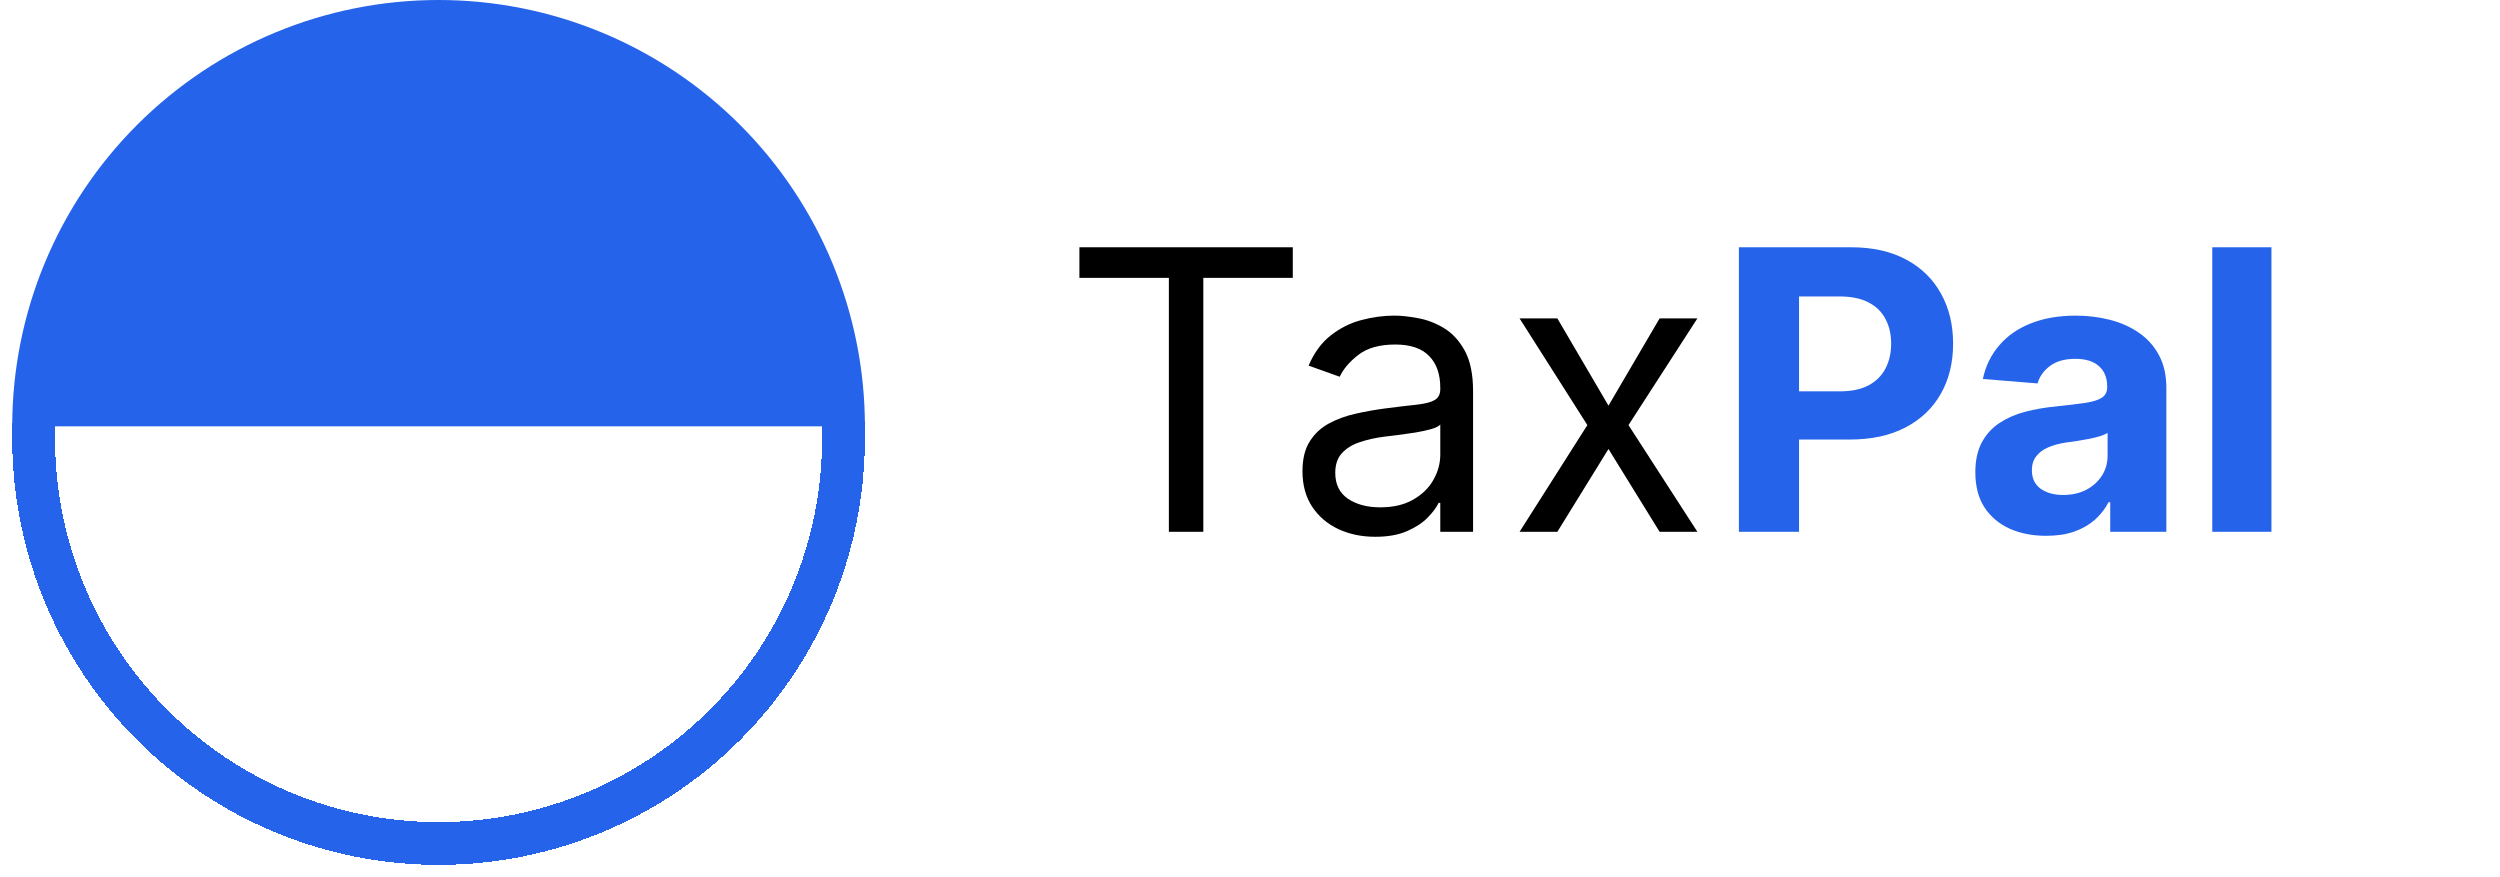 <svg width="818" height="287" viewBox="0 0 818 287" fill="none" xmlns="http://www.w3.org/2000/svg">
<g filter="url(#filter0_d_22_96)">
<circle cx="143.5" cy="139.5" r="132.5" stroke="#2563EB" stroke-width="14" stroke-linejoin="round" shape-rendering="crispEdges"/>
</g>
<path d="M283 139.5C283 102.502 268.303 67.02 242.141 40.859C215.98 14.697 180.498 2.79325e-06 143.5 0C106.502 -2.79325e-06 71.02 14.697 44.859 40.859C18.697 67.02 4 102.502 4 139.5L143.5 139.5H283Z" fill="#2563EB"/>
<path d="M353.182 90.909V80.909H423V90.909H393.727V174H382.455V90.909H353.182ZM449.989 175.636C445.564 175.636 441.549 174.803 437.943 173.136C434.337 171.439 431.473 169 429.352 165.818C427.231 162.606 426.17 158.727 426.17 154.182C426.17 150.182 426.958 146.939 428.534 144.455C430.11 141.939 432.216 139.97 434.852 138.545C437.489 137.121 440.398 136.061 443.58 135.364C446.792 134.636 450.019 134.061 453.261 133.636C457.504 133.091 460.943 132.682 463.58 132.409C466.246 132.106 468.186 131.606 469.398 130.909C470.64 130.212 471.261 129 471.261 127.273V126.909C471.261 122.424 470.034 118.939 467.58 116.455C465.155 113.97 461.473 112.727 456.534 112.727C451.413 112.727 447.398 113.848 444.489 116.091C441.58 118.333 439.534 120.727 438.352 123.273L428.17 119.636C429.989 115.394 432.413 112.091 435.443 109.727C438.504 107.333 441.837 105.667 445.443 104.727C449.08 103.758 452.655 103.273 456.17 103.273C458.413 103.273 460.989 103.545 463.898 104.091C466.837 104.606 469.67 105.682 472.398 107.318C475.155 108.955 477.443 111.424 479.261 114.727C481.08 118.03 481.989 122.455 481.989 128V174H471.261V164.545H470.716C469.989 166.061 468.777 167.682 467.08 169.409C465.383 171.136 463.125 172.606 460.307 173.818C457.489 175.03 454.049 175.636 449.989 175.636ZM451.625 166C455.867 166 459.443 165.167 462.352 163.5C465.292 161.833 467.504 159.682 468.989 157.045C470.504 154.409 471.261 151.636 471.261 148.727V138.909C470.807 139.455 469.807 139.955 468.261 140.409C466.746 140.833 464.989 141.212 462.989 141.545C461.019 141.848 459.095 142.121 457.216 142.364C455.367 142.576 453.867 142.758 452.716 142.909C449.928 143.273 447.322 143.864 444.898 144.682C442.504 145.47 440.564 146.667 439.08 148.273C437.625 149.848 436.898 152 436.898 154.727C436.898 158.455 438.277 161.273 441.034 163.182C443.822 165.061 447.352 166 451.625 166ZM509.568 104.182L526.295 132.727L543.023 104.182H555.386L532.841 139.091L555.386 174H543.023L526.295 146.909L509.568 174H497.205L519.386 139.091L497.205 104.182H509.568Z" fill="black"/>
<path d="M568.966 174V80.909H605.693C612.754 80.909 618.769 82.258 623.739 84.954C628.708 87.621 632.496 91.333 635.102 96.091C637.739 100.818 639.057 106.273 639.057 112.455C639.057 118.636 637.723 124.091 635.057 128.818C632.39 133.545 628.527 137.227 623.466 139.864C618.436 142.5 612.345 143.818 605.193 143.818H581.784V128.045H602.011C605.799 128.045 608.92 127.394 611.375 126.091C613.86 124.758 615.708 122.924 616.92 120.591C618.163 118.227 618.784 115.515 618.784 112.455C618.784 109.364 618.163 106.667 616.92 104.364C615.708 102.03 613.86 100.227 611.375 98.954C608.89 97.651 605.739 97 601.92 97H588.648V174H568.966ZM669.511 175.318C665.057 175.318 661.087 174.545 657.602 173C654.117 171.424 651.36 169.106 649.33 166.045C647.33 162.955 646.33 159.106 646.33 154.5C646.33 150.621 647.042 147.364 648.466 144.727C649.89 142.091 651.83 139.97 654.284 138.364C656.739 136.758 659.527 135.545 662.648 134.727C665.799 133.909 669.102 133.333 672.557 133C676.617 132.576 679.89 132.182 682.375 131.818C684.86 131.424 686.663 130.848 687.784 130.091C688.905 129.333 689.466 128.212 689.466 126.727V126.455C689.466 123.576 688.557 121.348 686.739 119.773C684.951 118.197 682.405 117.409 679.102 117.409C675.617 117.409 672.845 118.182 670.784 119.727C668.723 121.242 667.36 123.152 666.693 125.455L648.784 124C649.693 119.758 651.481 116.091 654.148 113C656.814 109.879 660.254 107.485 664.466 105.818C668.708 104.121 673.617 103.273 679.193 103.273C683.072 103.273 686.784 103.727 690.33 104.636C693.905 105.545 697.072 106.955 699.83 108.864C702.617 110.773 704.814 113.227 706.42 116.227C708.027 119.197 708.83 122.758 708.83 126.909V174H690.466V164.318H689.92C688.799 166.5 687.299 168.424 685.42 170.091C683.542 171.727 681.284 173.015 678.648 173.955C676.011 174.864 672.966 175.318 669.511 175.318ZM675.057 161.955C677.905 161.955 680.42 161.394 682.602 160.273C684.784 159.121 686.496 157.576 687.739 155.636C688.981 153.697 689.602 151.5 689.602 149.045V141.636C688.996 142.03 688.163 142.394 687.102 142.727C686.072 143.03 684.905 143.318 683.602 143.591C682.299 143.833 680.996 144.061 679.693 144.273C678.39 144.455 677.208 144.621 676.148 144.773C673.875 145.106 671.89 145.636 670.193 146.364C668.496 147.091 667.178 148.076 666.239 149.318C665.299 150.53 664.83 152.045 664.83 153.864C664.83 156.5 665.784 158.515 667.693 159.909C669.633 161.273 672.087 161.955 675.057 161.955ZM743.216 80.909V174H723.852V80.909H743.216Z" fill="#2563EB"/>
<defs>
<filter id="filter0_d_22_96" x="0" y="0" width="287" height="287" filterUnits="userSpaceOnUse" color-interpolation-filters="sRGB">
<feFlood flood-opacity="0" result="BackgroundImageFix"/>
<feColorMatrix in="SourceAlpha" type="matrix" values="0 0 0 0 0 0 0 0 0 0 0 0 0 0 0 0 0 0 127 0" result="hardAlpha"/>
<feOffset dy="4"/>
<feGaussianBlur stdDeviation="2"/>
<feComposite in2="hardAlpha" operator="out"/>
<feColorMatrix type="matrix" values="0 0 0 0 0.145 0 0 0 0 0.388 0 0 0 0 0.922 0 0 0 1 0"/>
<feBlend mode="normal" in2="BackgroundImageFix" result="effect1_dropShadow_22_96"/>
<feBlend mode="normal" in="SourceGraphic" in2="effect1_dropShadow_22_96" result="shape"/>
</filter>
</defs>
</svg>
